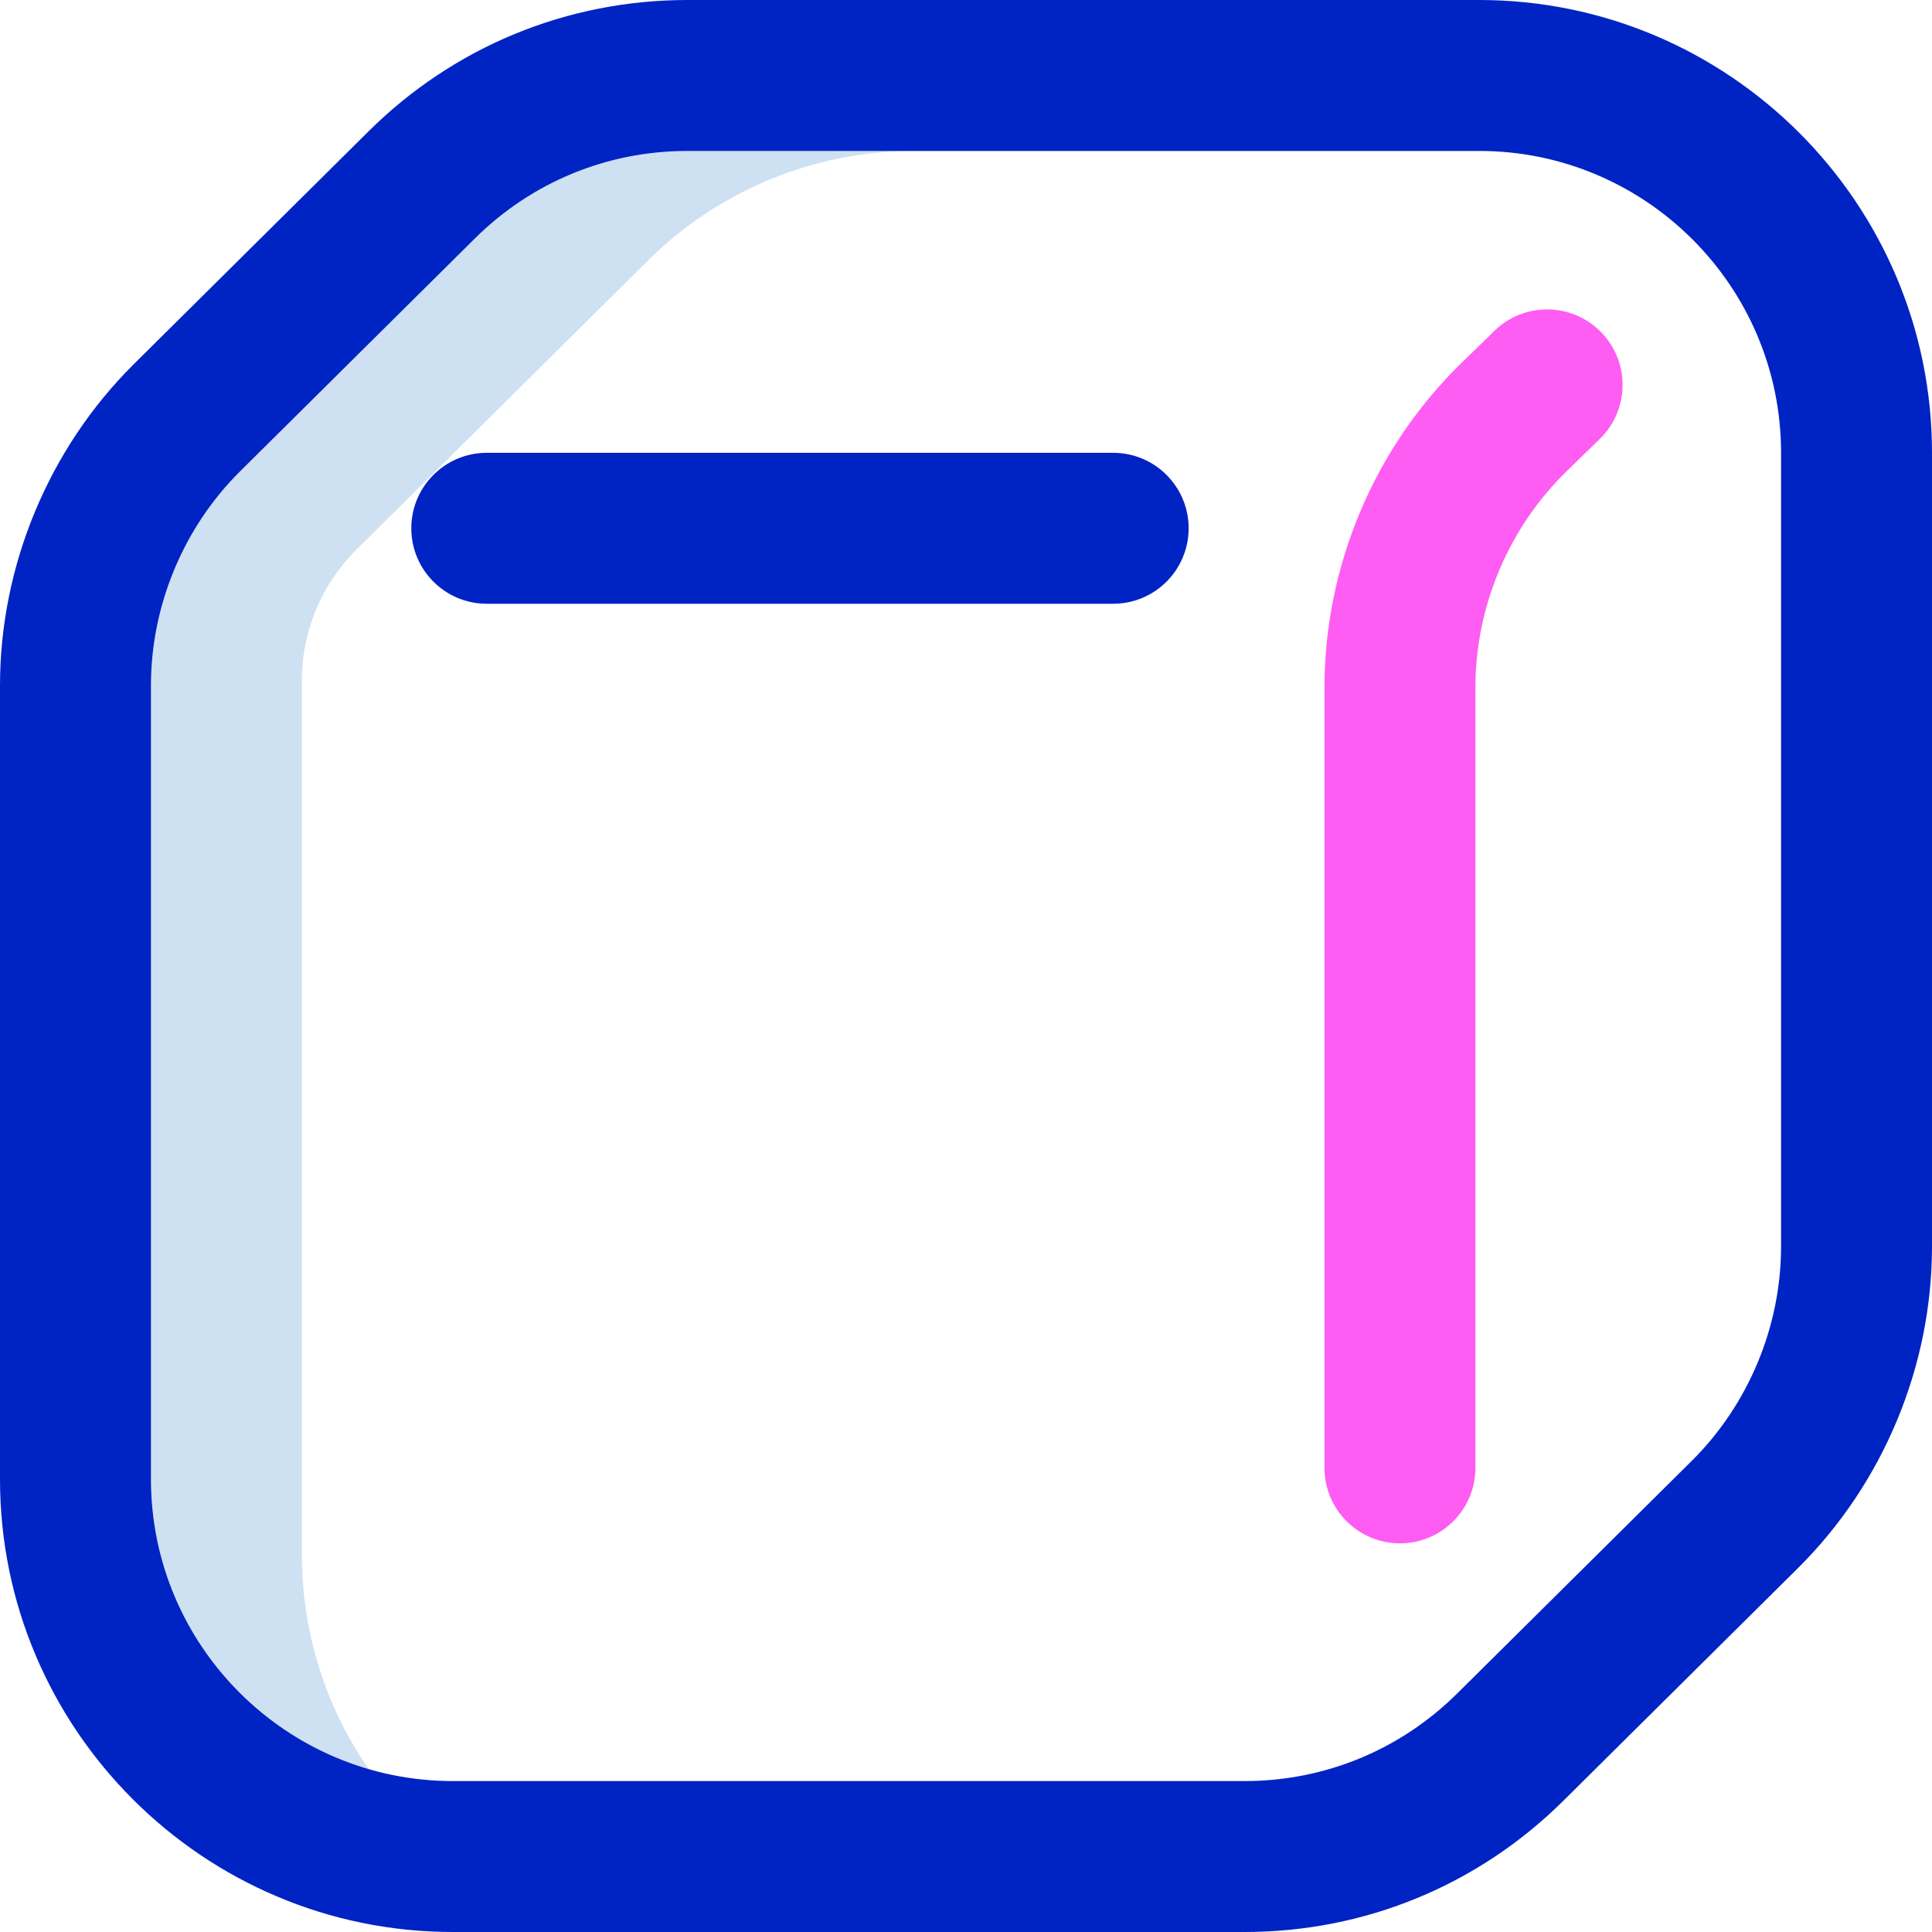 <svg id="Layer_1" enable-background="new 0 0 512 512" height="512" viewBox="0 0 512 512" width="512" xmlns="http://www.w3.org/2000/svg"><g><path d="m80 412v-231.675c0-13.008 5.195-25.477 14.431-34.637l77.331-76.692c18.729-18.574 44.039-28.996 70.416-28.996h209.822.006c-16.714-12.557-37.491-20-60.006-20h-209.822c-26.378 0-51.688 10.422-70.417 28.997l-62.178 61.665c-18.933 18.776-29.583 44.337-29.583 71.003v210.335c0 55.227 44.768 99.997 99.994 100-24.285-18.245-39.994-47.287-39.994-80z" fill="#cee1f2"/><path d="m295 160h-166c-11.046 0-20-8.954-20-20s8.954-20 20-20h166c11.046 0 20 8.954 20 20s-8.954 20-20 20zm119.321 317.204 62.18-61.665c22.56-22.375 35.499-53.431 35.499-85.204v-210.335c0-66.168-53.832-120-120-120h-209.821c-31.865 0-61.874 12.357-84.5 34.796l-62.18 61.665c-22.56 22.375-35.499 53.431-35.499 85.204v210.335c0 66.168 53.832 120 120 120h209.821c31.866 0 61.874-12.357 84.5-34.796zm-22.321-437.204c44.112 0 80 35.888 80 80v210.335c0 21.183-8.626 41.887-23.666 56.804l-62.179 61.664c-15.084 14.959-35.091 23.197-56.334 23.197h-209.821c-44.112 0-80-35.888-80-80v-210.335c0-21.183 8.626-41.887 23.666-56.804l62.179-61.664c15.084-14.959 35.091-23.197 56.334-23.197z" fill="#0023c4"/><path d="m371 409c-11.046 0-20-8.954-20-20v-206.815c0-32.171 13.215-63.498 36.257-85.948l8.785-8.561c7.911-7.71 20.574-7.544 28.282.366 7.709 7.911 7.545 20.573-.366 28.282l-8.786 8.562c-15.362 14.967-24.172 35.851-24.172 57.299v206.815c0 11.046-8.954 20-20 20z" fill="#ff5cf3"/></g></svg>